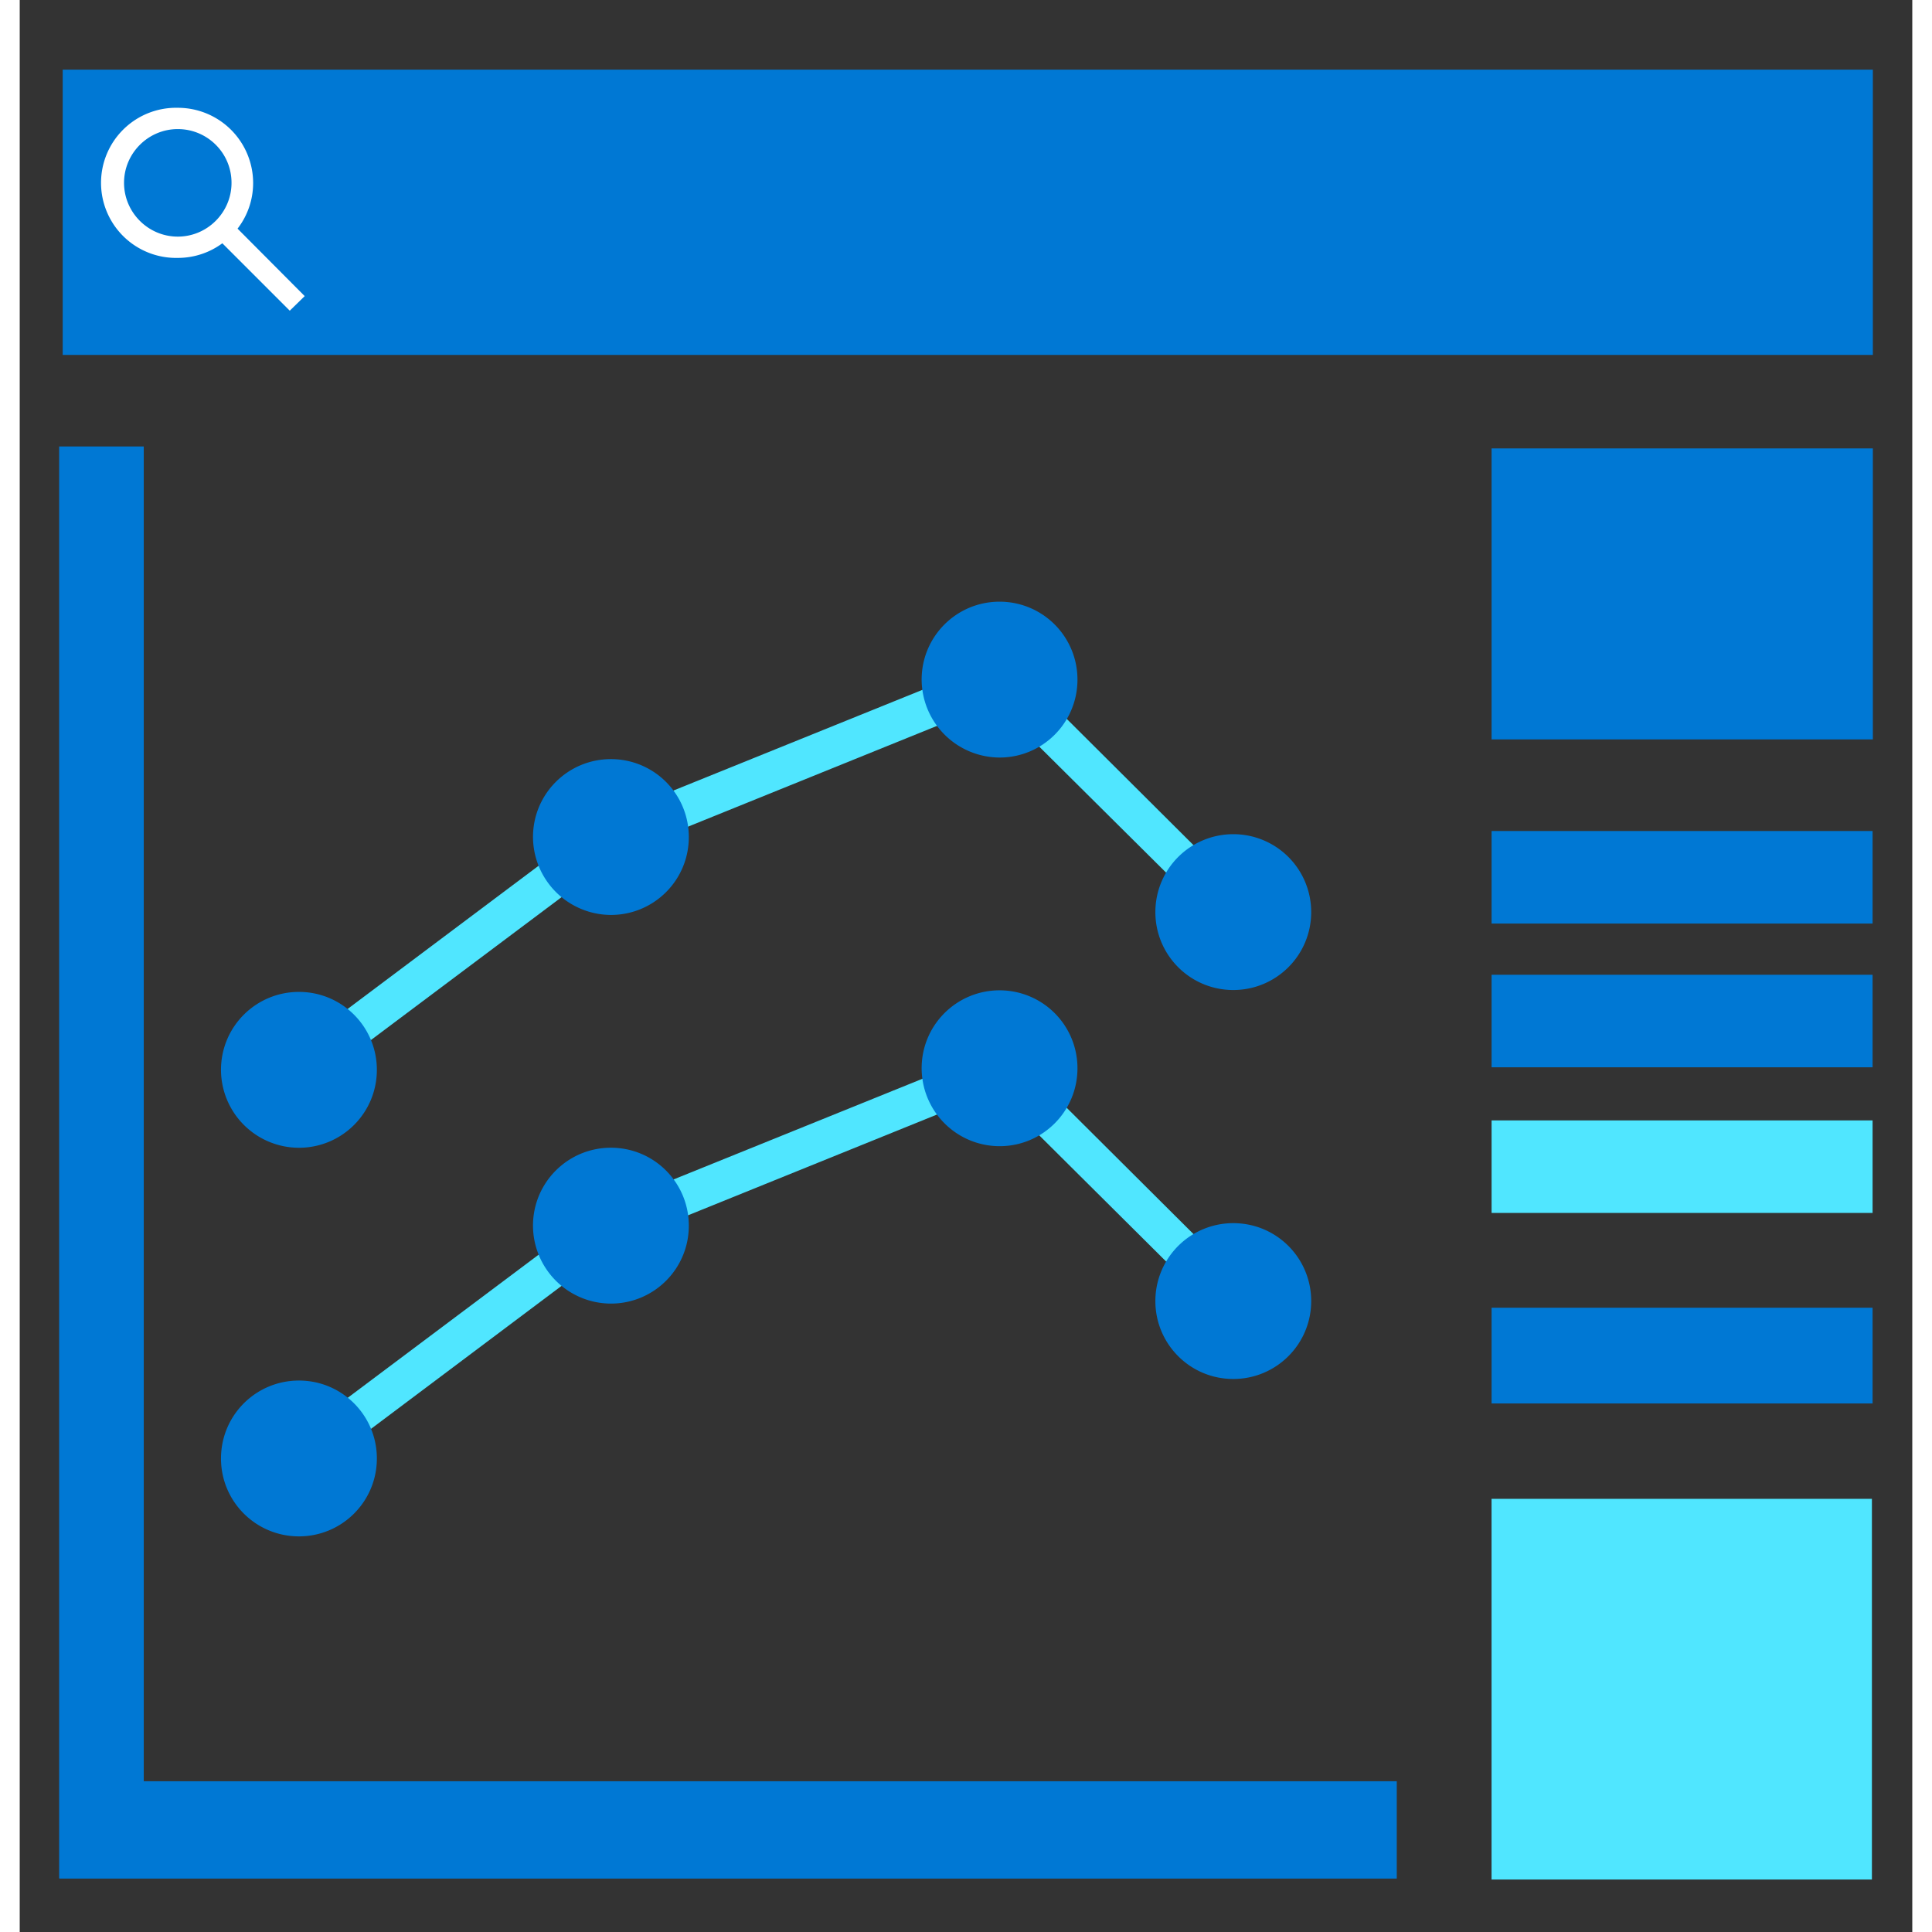 <svg xmlns="http://www.w3.org/2000/svg" viewBox="0 0 48 49" height="1em" width="1em">
  <rect x="0" y="0" width="48" height="49" fill="#333333" stroke="none"/>
  <path d="m7.372 27.529-.589-.79 7.897-5.921 10.292-4.162 6.154 6.13-.694.694-5.702-5.663-9.566 3.872-7.792 5.84z" fill="#50E6FF"/>
  <path d="M24.851 19.213c1.09 0 1.976-.88 1.976-1.977a1.974 1.974 0 0 0-1.976-1.976c-1.089 0-1.976.88-1.976 1.976a1.985 1.985 0 0 0 1.976 1.977zm5.929 5.896c1.088 0 1.975-.88 1.975-1.976a1.974 1.974 0 0 0-1.976-1.976 1.974 1.974 0 0 0-1.976 1.976c0 1.089.88 1.976 1.976 1.976zm-15.786-1.904c1.09 0 1.976-.879 1.976-1.976a1.974 1.974 0 0 0-1.976-1.976c-1.089 0-1.976.88-1.976 1.976a1.984 1.984 0 0 0 1.976 1.976zM7.082 29.11c1.089 0 1.976-.88 1.976-1.977 0-1.088-.88-1.976-1.976-1.976-1.09 0-1.977.88-1.977 1.976a1.98 1.98 0 0 0 1.977 1.977z" fill="#0078D4"/>
  <path d="m7.372 37.393-.589-.79 7.897-5.92 10.292-4.163 6.154 6.13-.694.694-5.702-5.67-9.566 3.872-7.792 5.847z" fill="#50E6FF"/>
  <path d="M24.851 29.07c1.09 0 1.976-.88 1.976-1.977a1.974 1.974 0 0 0-1.976-1.976c-1.089 0-1.976.88-1.976 1.976a1.98 1.98 0 0 0 1.976 1.977zm5.929 5.904c1.088 0 1.975-.88 1.975-1.976 0-1.09-.879-1.976-1.976-1.976a1.974 1.974 0 0 0-1.976 1.976c0 1.089.88 1.976 1.976 1.976zm-15.786-1.912c1.09 0 1.976-.88 1.976-1.976 0-1.09-.879-1.977-1.976-1.977-1.089 0-1.976.88-1.976 1.976a1.98 1.98 0 0 0 1.976 1.977zm-7.912 5.904c1.089 0 1.976-.88 1.976-1.976 0-1.09-.88-1.976-1.976-1.976-1.09 0-1.977.879-1.977 1.976s.888 1.976 1.977 1.976z" fill="#0078D4"/>
  <path d="M3.146 45.177V11.324H1v36.313h.008v.008h33.917v-2.468H3.145zM1.089 9.001H47V1.766H1.09v7.235z" fill="#0078D4"/>
  <path d="m7.227 7.509-1.702-1.71a1.89 1.89 0 0 0 .395-1.162 1.909 1.909 0 0 0-1.91-1.903 1.904 1.904 0 1 0 0 3.807c.42 0 .814-.137 1.129-.371l1.71 1.71.38-.371zM2.646 4.637c0-.75.613-1.363 1.363-1.363s1.363.605 1.363 1.363c0 .75-.613 1.364-1.363 1.364s-1.363-.613-1.363-1.364z" fill="#fff"/>
  <path d="M47 11.373h-9.67v7.38H47v-7.38z" fill="#0078D4"/>
  <path d="M46.984 38.014h-9.655v9.655h9.647v-9.655h.008z" fill="#50E6FF"/>
  <path d="M46.992 21.076H37.33v2.347h9.663v-2.347zm0 3.646H37.33v2.347h9.663v-2.347zm0 8.445H37.33v2.428h9.663v-2.428z" fill="#0078D4"/>
  <path d="M46.992 28.416H37.33v2.347h9.663v-2.347z" fill="#50E6FF"/>
</svg>
